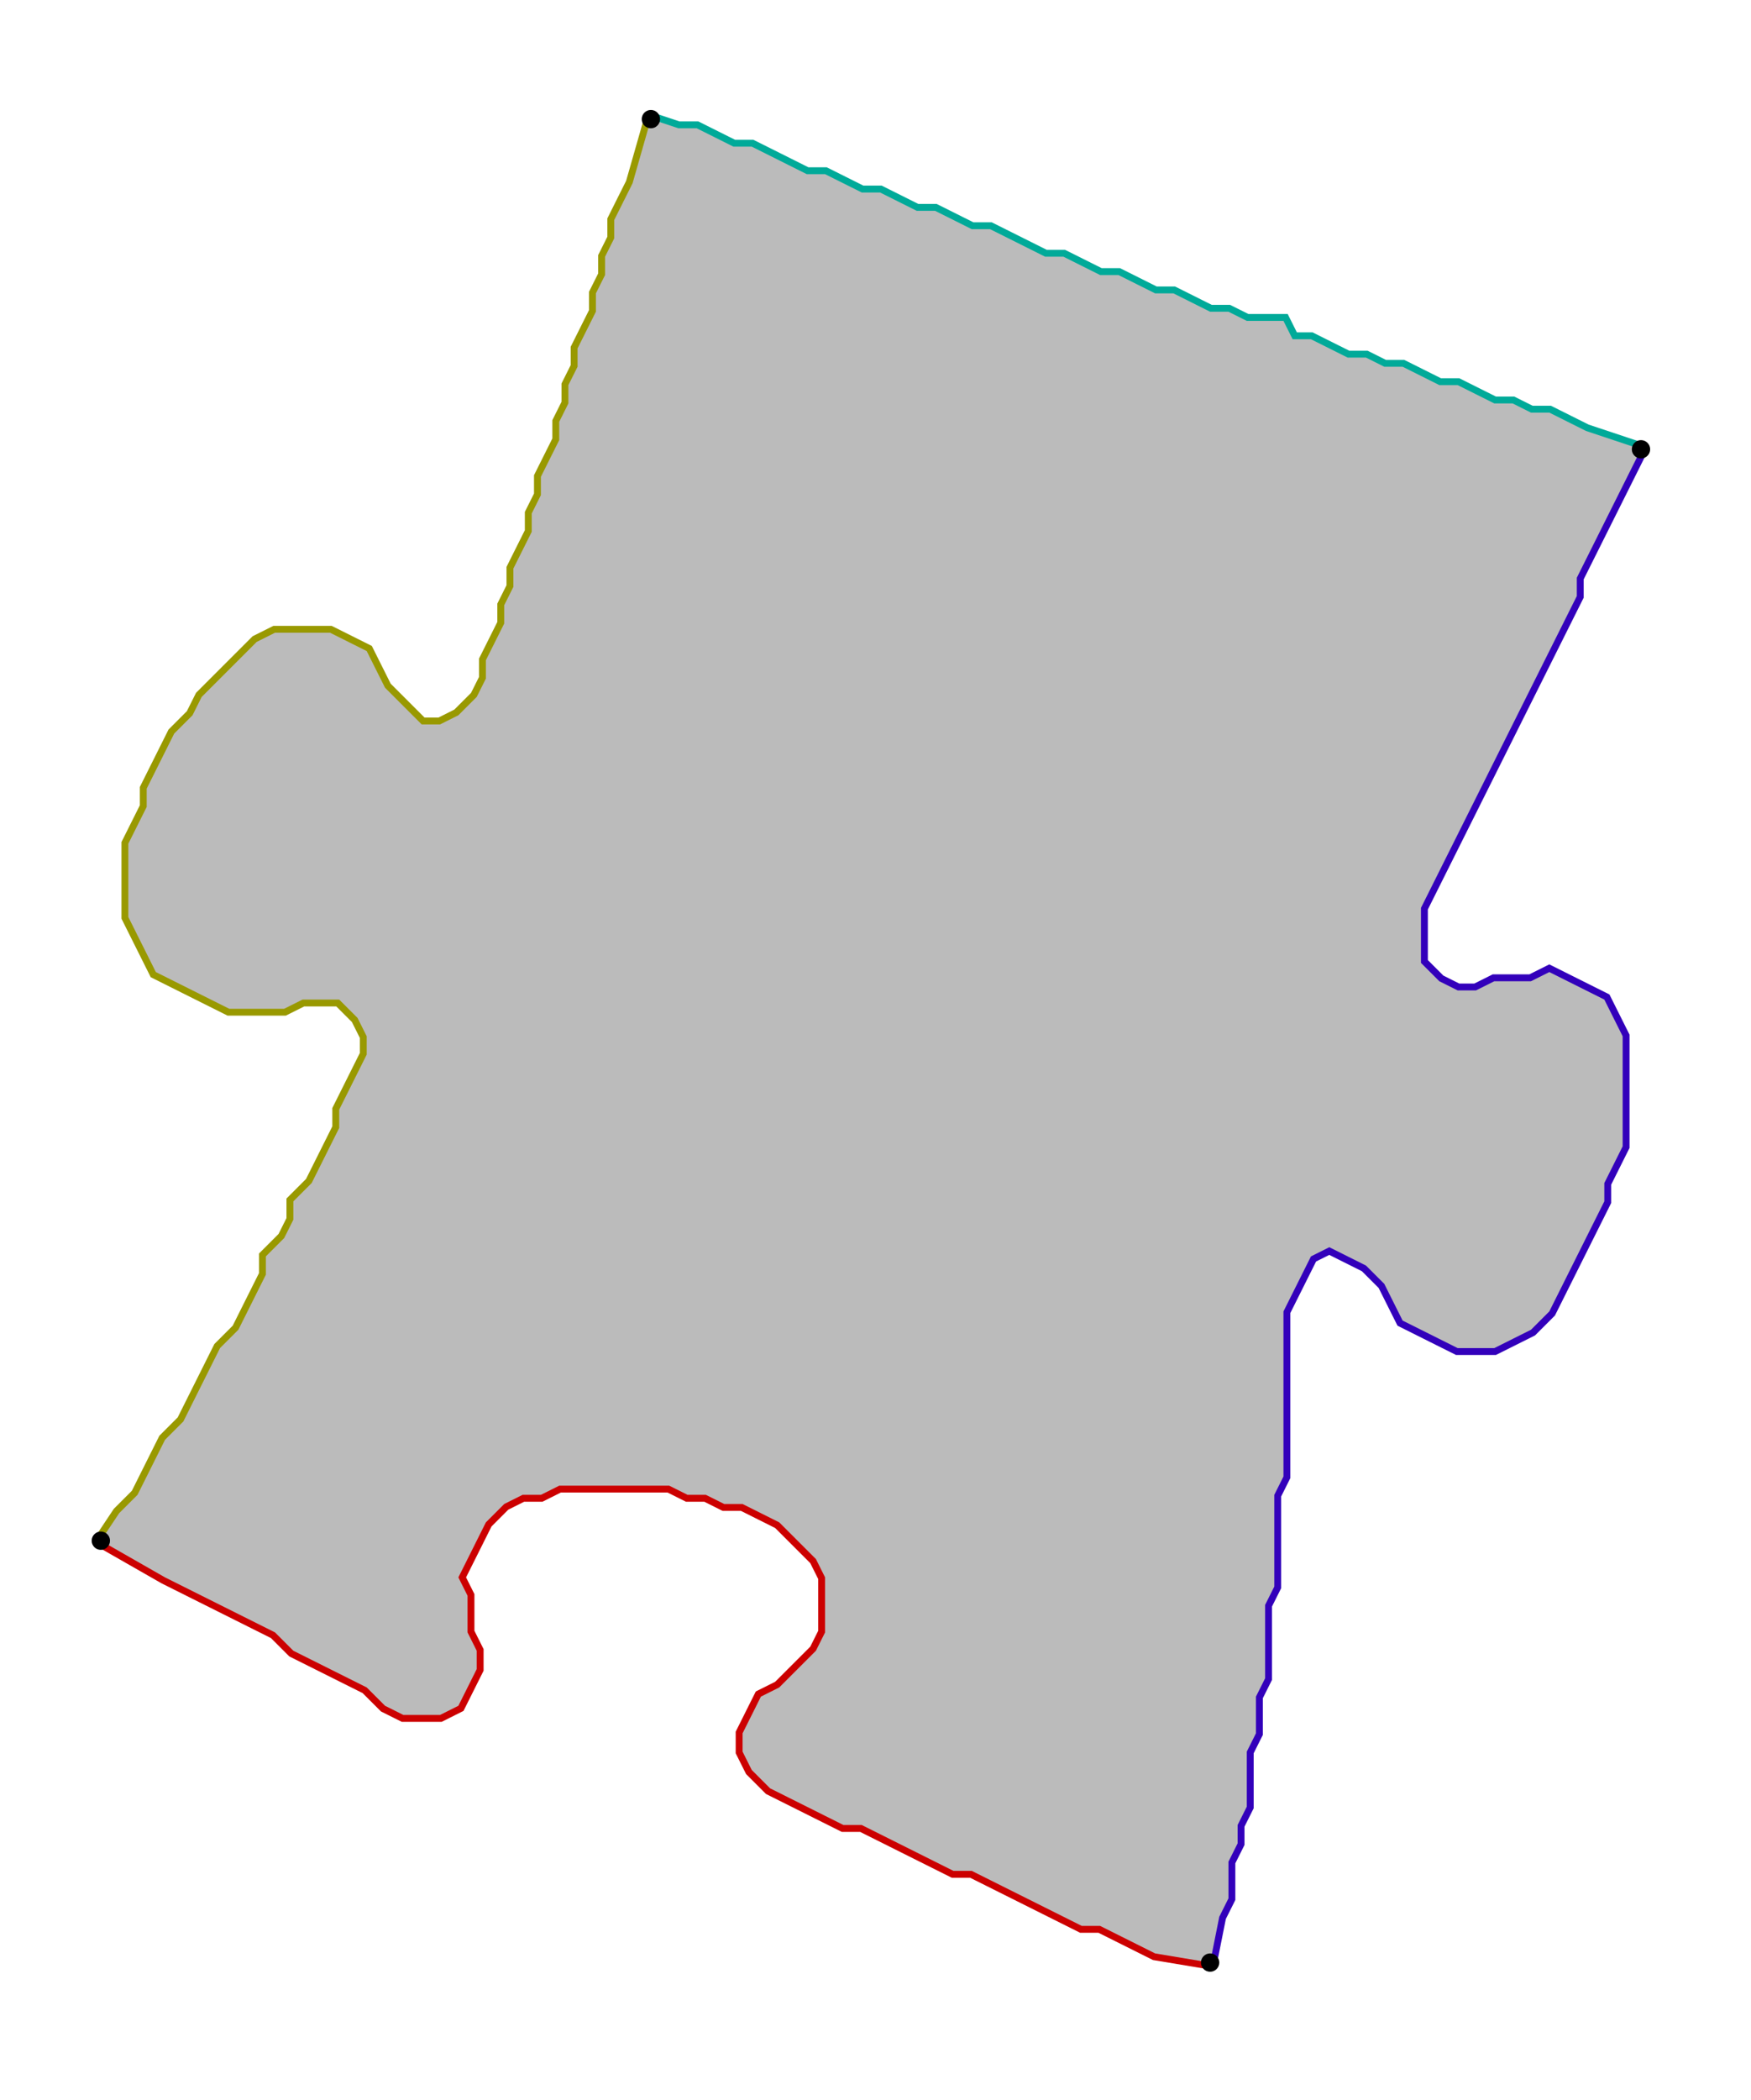 <?xml version="1.0" encoding="UTF-8" standalone="no"?><svg width="513" height="615" viewBox="-10 -10 191 225" xmlns="http://www.w3.org/2000/svg" xmlns:xlink="http://www.w3.org/1999/xlink"><polyline points="122,202 116,201 114,200 112,199 110,198 108,198 106,197 104,196 102,195 100,194 98,193 96,192 94,192 92,191 90,190 88,189 86,188 84,187 82,187 80,186 78,185 76,184 74,183 72,181 71,179 71,177 72,175 73,173 75,172 77,170 79,168 80,166 80,164 80,162 80,160 79,158 77,156 75,154 73,153 71,152 69,152 67,151 65,151 63,150 61,150 59,150 57,150 55,150 53,150 51,150 49,151 47,151 45,152 43,154 42,156 41,158 40,160 41,162 41,164 41,166 42,168 42,170 41,172 40,174 38,175 36,175 34,175 32,174 30,172 28,171 26,170 24,169 22,168 20,166 18,165 16,164 14,163 12,162 10,161 8,160 1,156" style="fill:none; stroke:#cc0000; stroke-width:1.5" /><polyline points="1,156 3,153 5,151 6,149 7,147 8,145 10,143 11,141 12,139 13,137 14,135 16,133 17,131 18,129 19,127 19,125 21,123 22,121 22,119 24,117 25,115 26,113 27,111 27,109 28,107 29,105 30,103 30,101 29,99 27,97 25,97 23,97 21,98 19,98 17,98 15,98 13,97 11,96 9,95 7,94 6,92 5,90 4,88 4,86 4,84 4,82 4,80 5,78 6,76 6,74 7,72 8,70 9,68 11,66 12,64 14,62 16,60 18,58 20,57 22,57 24,57 26,57 28,58 30,59 31,61 32,63 34,65 36,67 38,67 40,66 42,64 43,62 43,60 44,58 45,56 45,54 46,52 46,50 47,48 48,46 48,44 49,42 49,40 50,38 51,36 51,34 52,32 52,30 53,28 53,26 54,24 55,22 55,20 56,18 56,16 57,14 57,12 58,10 59,8 61,1" style="fill:none; stroke:#999900; stroke-width:1.5" /><polyline points="61,1 64,2 66,2 68,3 70,4 72,4 74,5 76,6 78,7 80,7 82,8 84,9 86,9 88,10 90,11 92,11 94,12 96,13 98,13 100,14 102,15 104,16 106,16 108,17 110,18 112,18 114,19 116,20 118,20 120,21 122,22 124,22 126,23 128,23 130,23 131,25 133,25 135,26 137,27 139,27 141,28 143,28 145,29 147,30 149,30 151,31 153,32 155,32 157,33 159,33 161,34 163,35 169,37" style="fill:none; stroke:#00aa99; stroke-width:1.5" /><polyline points="169,37 166,43 165,45 164,47 163,49 162,51 162,53 161,55 160,57 159,59 158,61 157,63 156,65 155,67 154,69 153,71 152,73 151,75 150,77 149,79 148,81 147,83 146,85 145,87 145,89 145,91 145,93 147,95 149,96 151,96 153,95 155,95 157,95 159,94 161,95 163,96 165,97 166,99 167,101 167,103 167,105 167,107 167,109 167,111 167,113 166,115 165,117 165,119 164,121 163,123 162,125 161,127 160,129 159,131 157,133 155,134 153,135 151,135 149,135 147,134 145,133 143,132 142,130 141,128 139,126 137,125 135,124 133,125 132,127 131,129 130,131 130,133 130,135 130,137 130,139 130,141 130,143 130,145 130,147 130,149 129,151 129,153 129,155 129,157 129,159 129,161 128,163 128,165 128,167 128,169 128,171 127,173 127,175 127,177 126,179 126,181 126,183 126,185 125,187 125,189 124,191 124,193 124,195 123,197 122,202" style="fill:none; stroke:#3300bb; stroke-width:1.5" /><polyline points="122,202 116,201 114,200 112,199 110,198 108,198 106,197 104,196 102,195 100,194 98,193 96,192 94,192 92,191 90,190 88,189 86,188 84,187 82,187 80,186 78,185 76,184 74,183 72,181 71,179 71,177 72,175 73,173 75,172 77,170 79,168 80,166 80,164 80,162 80,160 79,158 77,156 75,154 73,153 71,152 69,152 67,151 65,151 63,150 61,150 59,150 57,150 55,150 53,150 51,150 49,151 47,151 45,152 43,154 42,156 41,158 40,160 41,162 41,164 41,166 42,168 42,170 41,172 40,174 38,175 36,175 34,175 32,174 30,172 28,171 26,170 24,169 22,168 20,166 18,165 16,164 14,163 12,162 10,161 8,160 1,156 3,153 5,151 6,149 7,147 8,145 10,143 11,141 12,139 13,137 14,135 16,133 17,131 18,129 19,127 19,125 21,123 22,121 22,119 24,117 25,115 26,113 27,111 27,109 28,107 29,105 30,103 30,101 29,99 27,97 25,97 23,97 21,98 19,98 17,98 15,98 13,97 11,96 9,95 7,94 6,92 5,90 4,88 4,86 4,84 4,82 4,80 5,78 6,76 6,74 7,72 8,70 9,68 11,66 12,64 14,62 16,60 18,58 20,57 22,57 24,57 26,57 28,58 30,59 31,61 32,63 34,65 36,67 38,67 40,66 42,64 43,62 43,60 44,58 45,56 45,54 46,52 46,50 47,48 48,46 48,44 49,42 49,40 50,38 51,36 51,34 52,32 52,30 53,28 53,26 54,24 55,22 55,20 56,18 56,16 57,14 57,12 58,10 59,8 61,1 64,2 66,2 68,3 70,4 72,4 74,5 76,6 78,7 80,7 82,8 84,9 86,9 88,10 90,11 92,11 94,12 96,13 98,13 100,14 102,15 104,16 106,16 108,17 110,18 112,18 114,19 116,20 118,20 120,21 122,22 124,22 126,23 128,23 130,23 131,25 133,25 135,26 137,27 139,27 141,28 143,28 145,29 147,30 149,30 151,31 153,32 155,32 157,33 159,33 161,34 163,35 169,37 166,43 165,45 164,47 163,49 162,51 162,53 161,55 160,57 159,59 158,61 157,63 156,65 155,67 154,69 153,71 152,73 151,75 150,77 149,79 148,81 147,83 146,85 145,87 145,89 145,91 145,93 147,95 149,96 151,96 153,95 155,95 157,95 159,94 161,95 163,96 165,97 166,99 167,101 167,103 167,105 167,107 167,109 167,111 167,113 166,115 165,117 165,119 164,121 163,123 162,125 161,127 160,129 159,131 157,133 155,134 153,135 151,135 149,135 147,134 145,133 143,132 142,130 141,128 139,126 137,125 135,124 133,125 132,127 131,129 130,131 130,133 130,135 130,137 130,139 130,141 130,143 130,145 130,147 130,149 129,151 129,153 129,155 129,157 129,159 129,161 128,163 128,165 128,167 128,169 128,171 127,173 127,175 127,177 126,179 126,181 126,183 126,185 125,187 125,189 124,191 124,193 124,195 123,197 122,202" style="fill:#bbbbbb; stroke-width:0" /><circle cx="122" cy="202" r="1.0" style="fill:#000000; stroke-width:0" /><circle cx="1" cy="156" r="1.0" style="fill:#000000; stroke-width:0" /><circle cx="61" cy="1" r="1.0" style="fill:#000000; stroke-width:0" /><circle cx="169" cy="37" r="1.0" style="fill:#000000; stroke-width:0" /></svg>